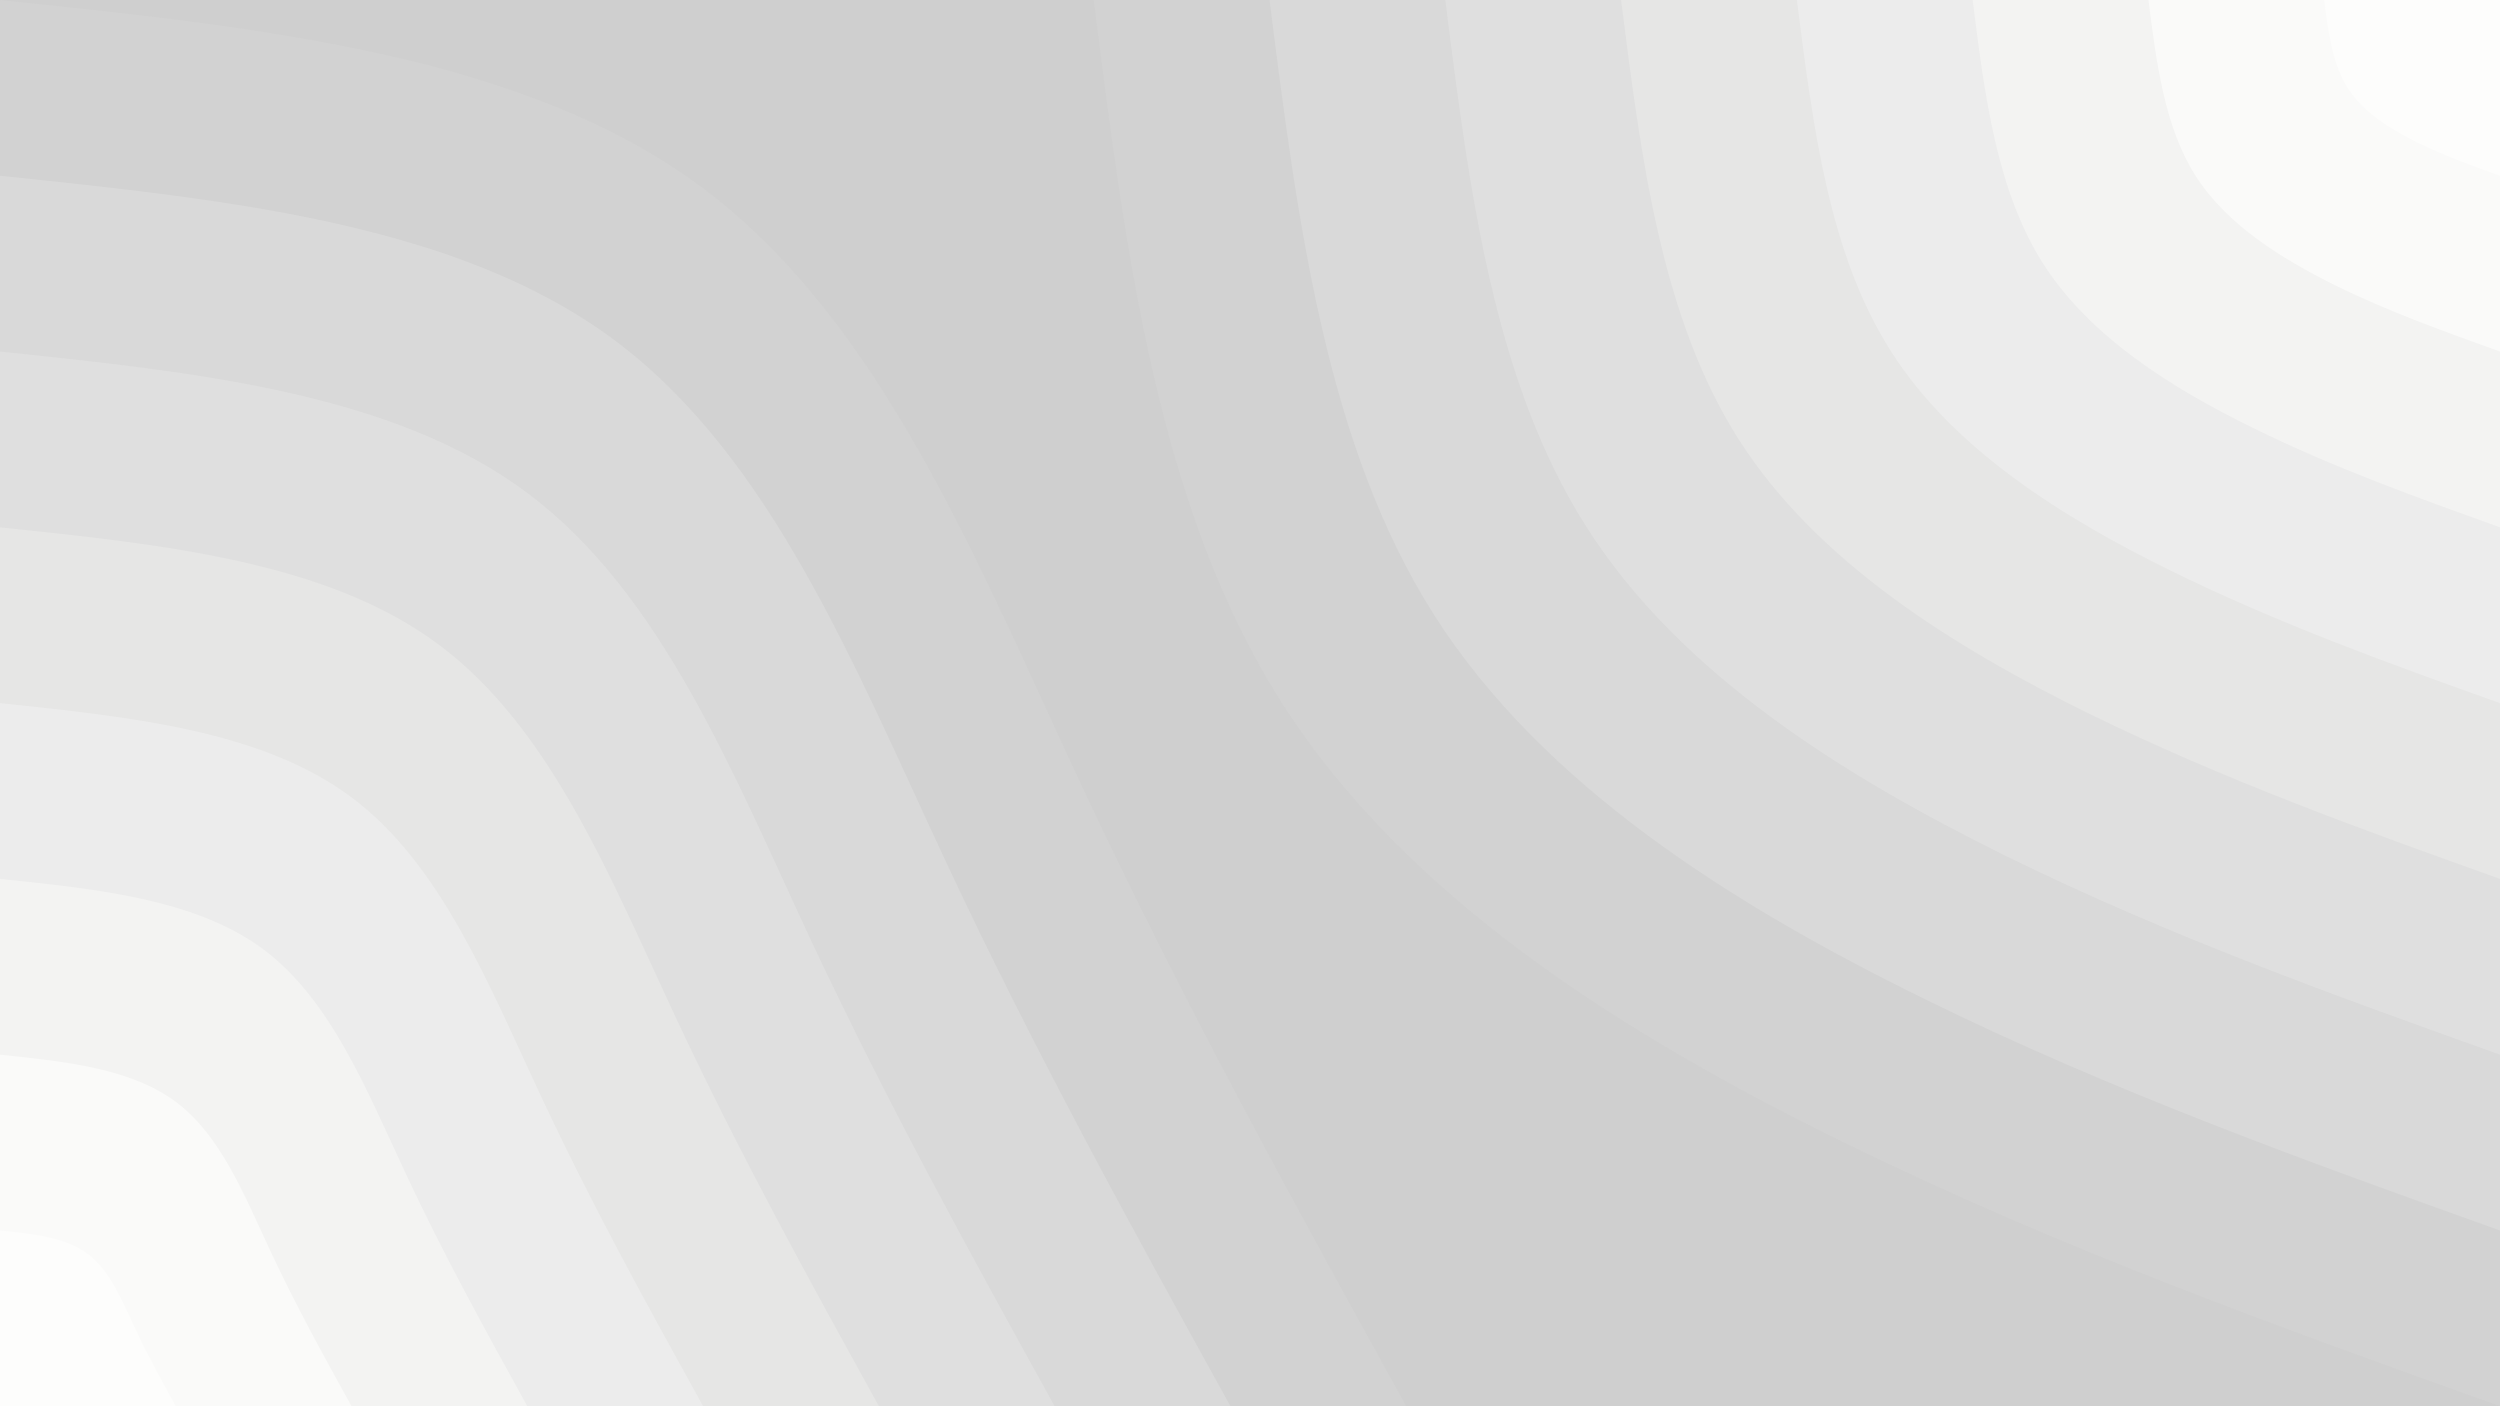 <svg id="visual" viewBox="0 0 960 540" width="960" height="540" xmlns="http://www.w3.org/2000/svg" xmlns:xlink="http://www.w3.org/1999/xlink" version="1.1"><rect x="0" y="0" width="960" height="540" fill="#cfcfcf"></rect><defs><linearGradient id="grad1_0" x1="43.8%" y1="0%" x2="100%" y2="100%"><stop offset="14.444%" stop-color="#fdfdfc" stop-opacity="1"></stop><stop offset="85.556%" stop-color="#fdfdfc" stop-opacity="1"></stop></linearGradient></defs><defs><linearGradient id="grad1_1" x1="43.8%" y1="0%" x2="100%" y2="100%"><stop offset="14.444%" stop-color="#fdfdfc" stop-opacity="1"></stop><stop offset="85.556%" stop-color="#f6f6f5" stop-opacity="1"></stop></linearGradient></defs><defs><linearGradient id="grad1_2" x1="43.8%" y1="0%" x2="100%" y2="100%"><stop offset="14.444%" stop-color="#f0f0ef" stop-opacity="1"></stop><stop offset="85.556%" stop-color="#f6f6f5" stop-opacity="1"></stop></linearGradient></defs><defs><linearGradient id="grad1_3" x1="43.8%" y1="0%" x2="100%" y2="100%"><stop offset="14.444%" stop-color="#f0f0ef" stop-opacity="1"></stop><stop offset="85.556%" stop-color="#e9e9e9" stop-opacity="1"></stop></linearGradient></defs><defs><linearGradient id="grad1_4" x1="43.8%" y1="0%" x2="100%" y2="100%"><stop offset="14.444%" stop-color="#e3e3e2" stop-opacity="1"></stop><stop offset="85.556%" stop-color="#e9e9e9" stop-opacity="1"></stop></linearGradient></defs><defs><linearGradient id="grad1_5" x1="43.8%" y1="0%" x2="100%" y2="100%"><stop offset="14.444%" stop-color="#e3e3e2" stop-opacity="1"></stop><stop offset="85.556%" stop-color="#dcdcdc" stop-opacity="1"></stop></linearGradient></defs><defs><linearGradient id="grad1_6" x1="43.8%" y1="0%" x2="100%" y2="100%"><stop offset="14.444%" stop-color="#d5d5d5" stop-opacity="1"></stop><stop offset="85.556%" stop-color="#dcdcdc" stop-opacity="1"></stop></linearGradient></defs><defs><linearGradient id="grad1_7" x1="43.8%" y1="0%" x2="100%" y2="100%"><stop offset="14.444%" stop-color="#d5d5d5" stop-opacity="1"></stop><stop offset="85.556%" stop-color="#cfcfcf" stop-opacity="1"></stop></linearGradient></defs><defs><linearGradient id="grad2_0" x1="0%" y1="0%" x2="56.3%" y2="100%"><stop offset="14.444%" stop-color="#fdfdfc" stop-opacity="1"></stop><stop offset="85.556%" stop-color="#fdfdfc" stop-opacity="1"></stop></linearGradient></defs><defs><linearGradient id="grad2_1" x1="0%" y1="0%" x2="56.3%" y2="100%"><stop offset="14.444%" stop-color="#f6f6f5" stop-opacity="1"></stop><stop offset="85.556%" stop-color="#fdfdfc" stop-opacity="1"></stop></linearGradient></defs><defs><linearGradient id="grad2_2" x1="0%" y1="0%" x2="56.3%" y2="100%"><stop offset="14.444%" stop-color="#f6f6f5" stop-opacity="1"></stop><stop offset="85.556%" stop-color="#f0f0ef" stop-opacity="1"></stop></linearGradient></defs><defs><linearGradient id="grad2_3" x1="0%" y1="0%" x2="56.3%" y2="100%"><stop offset="14.444%" stop-color="#e9e9e9" stop-opacity="1"></stop><stop offset="85.556%" stop-color="#f0f0ef" stop-opacity="1"></stop></linearGradient></defs><defs><linearGradient id="grad2_4" x1="0%" y1="0%" x2="56.3%" y2="100%"><stop offset="14.444%" stop-color="#e9e9e9" stop-opacity="1"></stop><stop offset="85.556%" stop-color="#e3e3e2" stop-opacity="1"></stop></linearGradient></defs><defs><linearGradient id="grad2_5" x1="0%" y1="0%" x2="56.3%" y2="100%"><stop offset="14.444%" stop-color="#dcdcdc" stop-opacity="1"></stop><stop offset="85.556%" stop-color="#e3e3e2" stop-opacity="1"></stop></linearGradient></defs><defs><linearGradient id="grad2_6" x1="0%" y1="0%" x2="56.3%" y2="100%"><stop offset="14.444%" stop-color="#dcdcdc" stop-opacity="1"></stop><stop offset="85.556%" stop-color="#d5d5d5" stop-opacity="1"></stop></linearGradient></defs><defs><linearGradient id="grad2_7" x1="0%" y1="0%" x2="56.3%" y2="100%"><stop offset="14.444%" stop-color="#cfcfcf" stop-opacity="1"></stop><stop offset="85.556%" stop-color="#d5d5d5" stop-opacity="1"></stop></linearGradient></defs><g transform="translate(960, 0)"><path d="M0 540C-84.6 509.7 -169.2 479.4 -253 438.2C-336.8 397 -419.9 344.9 -467.7 270C-515.4 195.1 -527.7 97.6 -540 0L0 0Z" fill="#d2d2d2"></path><path d="M0 472.5C-74 446 -148 419.5 -221.4 383.4C-294.7 347.4 -367.5 301.7 -409.2 236.3C-450.9 170.8 -461.7 85.4 -472.5 0L0 0Z" fill="#d9d9d9"></path><path d="M0 405C-63.4 382.3 -126.9 359.6 -189.7 328.7C-252.6 297.7 -315 258.6 -350.7 202.5C-386.5 146.4 -395.8 73.2 -405 0L0 0Z" fill="#dfdfdf"></path><path d="M0 337.5C-52.9 318.6 -105.7 299.6 -158.1 273.9C-210.5 248.1 -262.5 215.5 -292.3 168.8C-322.1 122 -329.8 61 -337.5 0L0 0Z" fill="#e6e6e5"></path><path d="M0 270C-42.3 254.9 -84.6 239.7 -126.5 219.1C-168.4 198.5 -210 172.4 -233.8 135C-257.7 97.6 -263.8 48.8 -270 0L0 0Z" fill="#ececec"></path><path d="M0 202.5C-31.7 191.1 -63.4 179.8 -94.9 164.3C-126.3 148.9 -157.5 129.3 -175.4 101.3C-193.3 73.2 -197.9 36.6 -202.5 0L0 0Z" fill="#f3f3f2"></path><path d="M0 135C-21.1 127.4 -42.3 119.9 -63.2 109.6C-84.2 99.2 -105 86.2 -116.9 67.5C-128.8 48.8 -131.9 24.4 -135 0L0 0Z" fill="#fafaf9"></path><path d="M0 67.5C-10.6 63.7 -21.1 59.9 -31.6 54.8C-42.1 49.6 -52.5 43.1 -58.5 33.8C-64.4 24.4 -66 12.2 -67.5 0L0 0Z" fill="#fdfdfc"></path></g><g transform="translate(0, 540)"><path d="M0 -540C100.7 -529.5 201.4 -519 270 -467.7C338.6 -416.3 375.2 -324.2 414.8 -239.5C454.5 -154.8 497.2 -77.4 540 0L0 0Z" fill="#d2d2d2"></path><path d="M0 -472.5C88.1 -463.3 176.2 -454.1 236.2 -409.2C296.3 -364.3 328.3 -283.7 363 -209.6C397.7 -135.4 435.1 -67.7 472.5 0L0 0Z" fill="#d9d9d9"></path><path d="M0 -405C75.5 -397.1 151 -389.2 202.5 -350.7C254 -312.3 281.4 -243.2 311.1 -179.6C340.9 -116.1 372.9 -58 405 0L0 0Z" fill="#dfdfdf"></path><path d="M0 -337.5C62.9 -330.9 125.9 -324.4 168.7 -292.3C211.6 -260.2 234.5 -202.7 259.3 -149.7C284.1 -96.7 310.8 -48.4 337.5 0L0 0Z" fill="#e6e6e5"></path><path d="M0 -270C50.3 -264.7 100.7 -259.5 135 -233.8C169.3 -208.2 187.6 -162.1 207.4 -119.8C227.2 -77.4 248.6 -38.7 270 0L0 0Z" fill="#ececec"></path><path d="M0 -202.5C37.8 -198.6 75.5 -194.6 101.2 -175.4C127 -156.1 140.7 -121.6 155.6 -89.8C170.4 -58 186.5 -29 202.5 0L0 0Z" fill="#f3f3f2"></path><path d="M0 -135C25.2 -132.4 50.3 -129.7 67.5 -116.9C84.7 -104.1 93.8 -81.1 103.7 -59.9C113.6 -38.7 124.3 -19.3 135 0L0 0Z" fill="#fafaf9"></path><path d="M0 -67.5C12.6 -66.2 25.2 -64.9 33.7 -58.5C42.3 -52 46.9 -40.5 51.9 -29.9C56.8 -19.3 62.2 -9.7 67.5 0L0 0Z" fill="#fdfdfc"></path></g></svg>